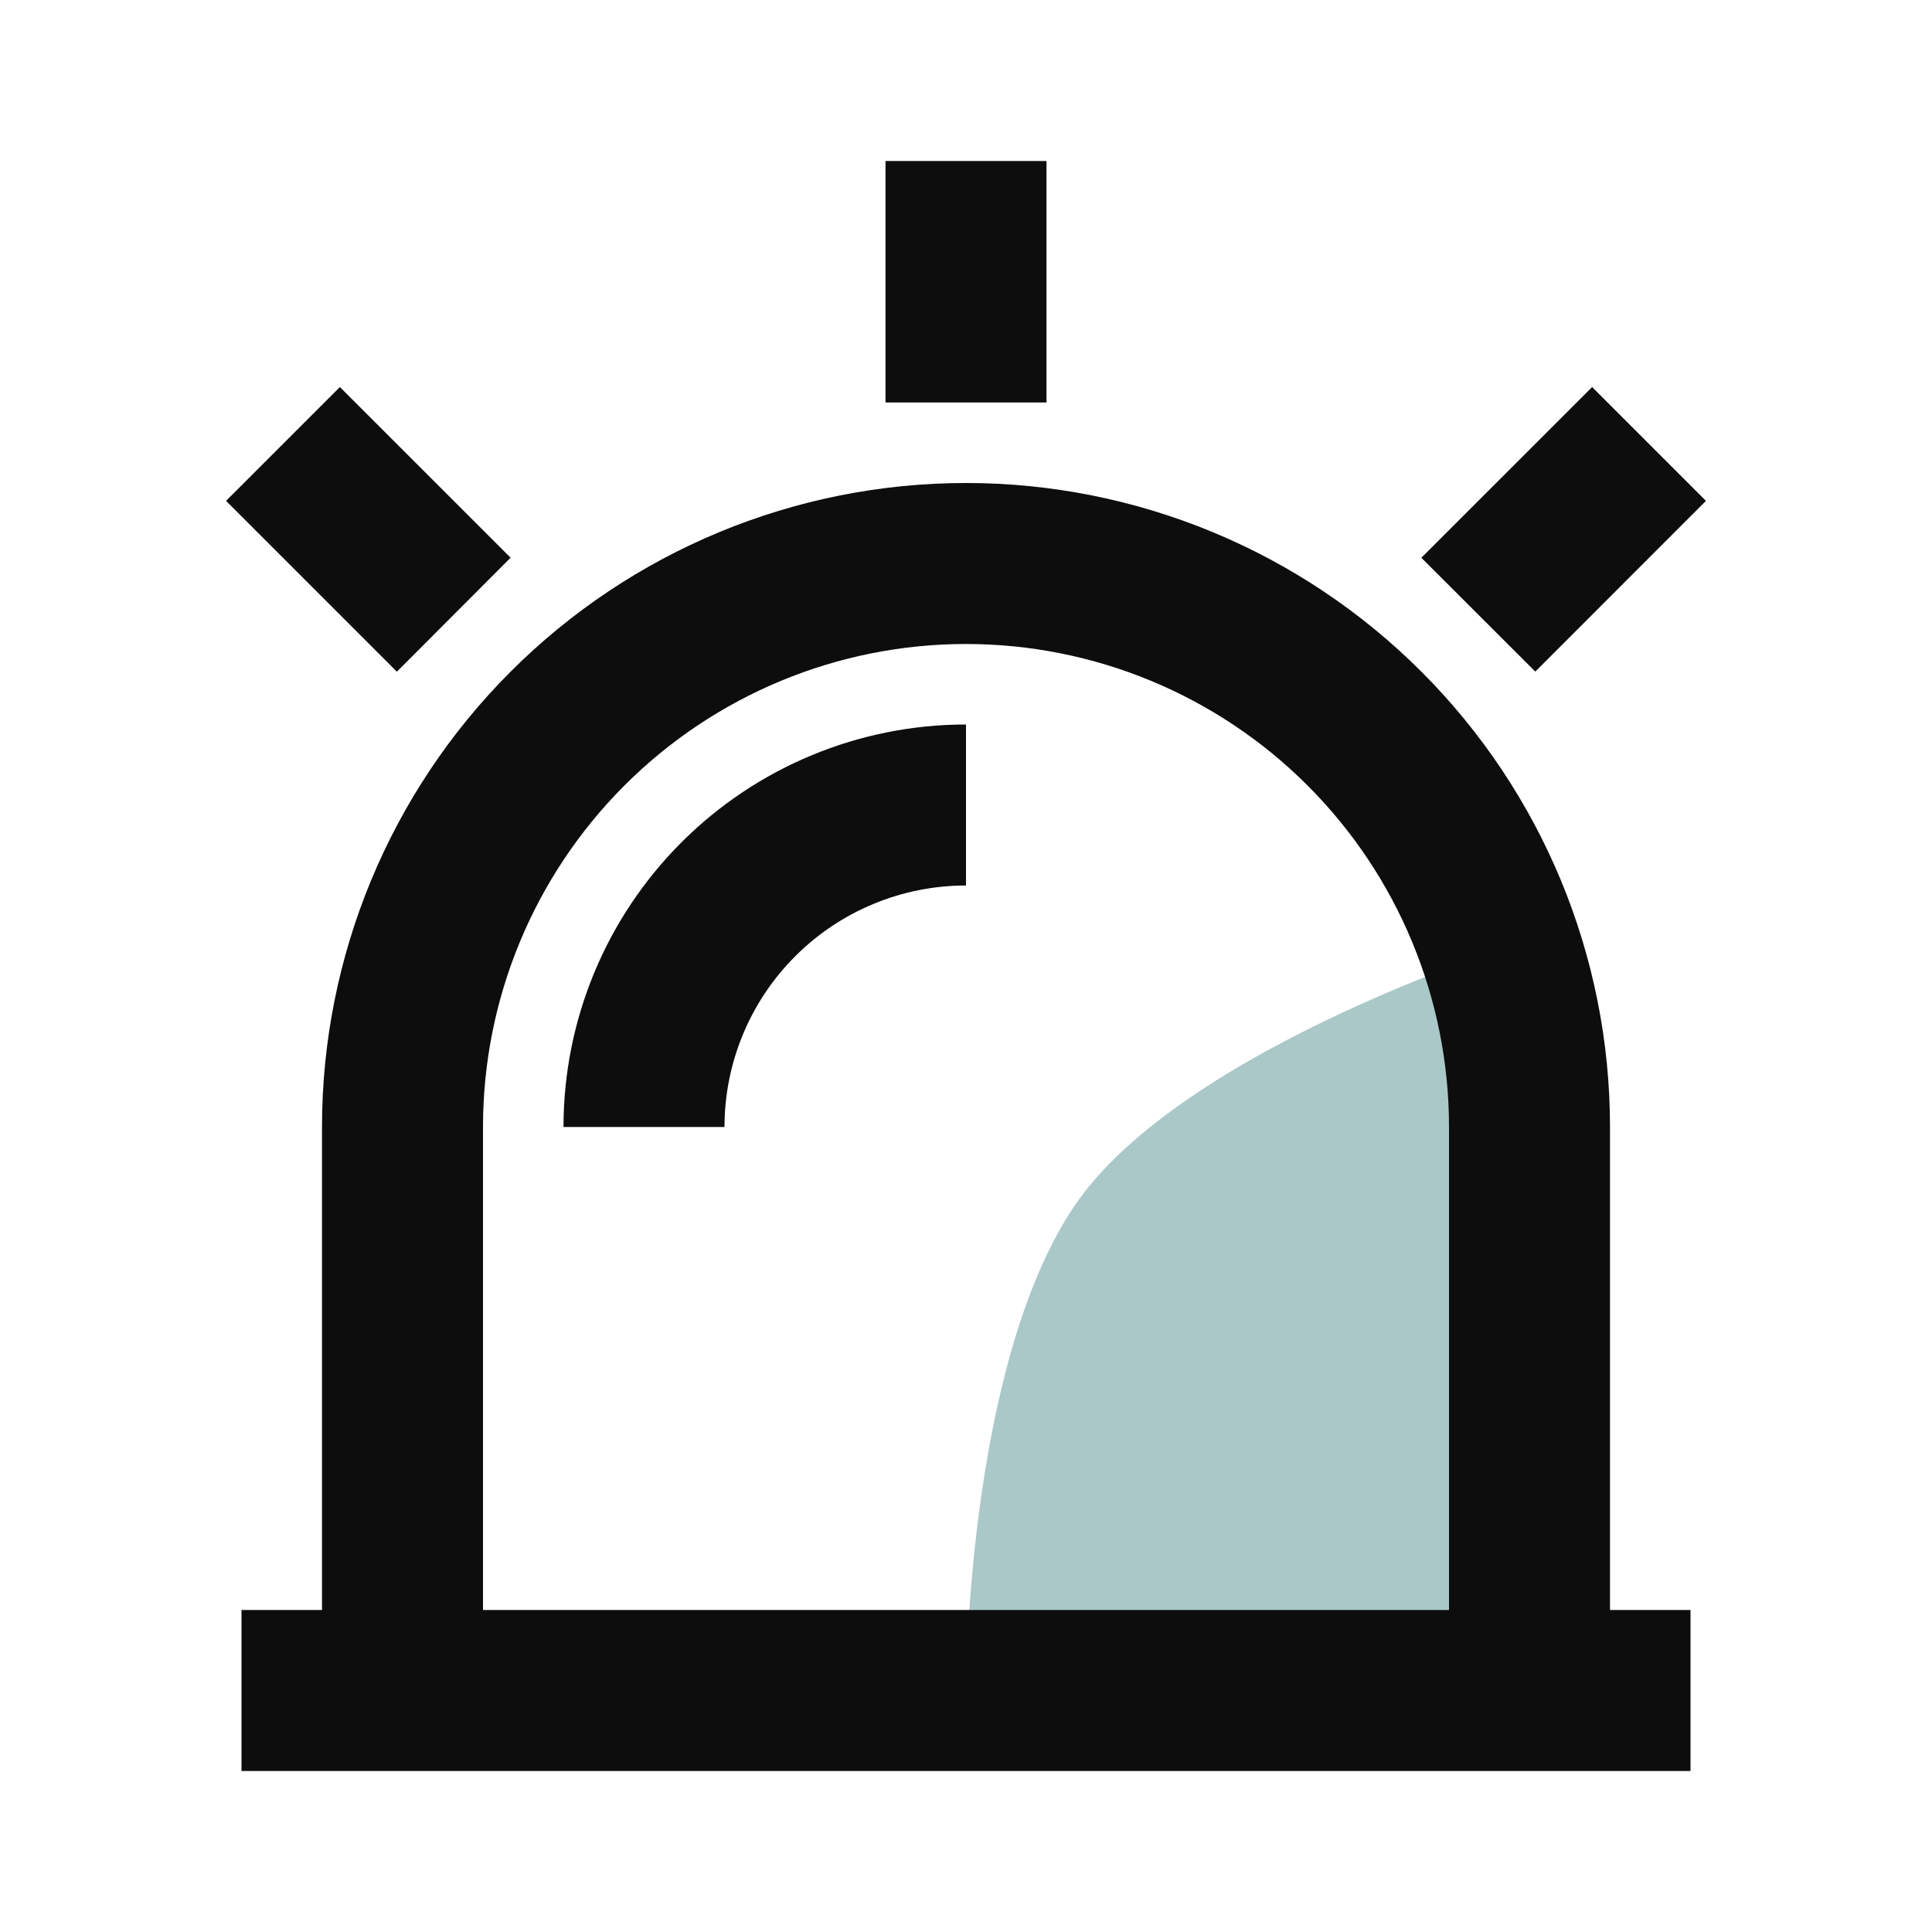 <svg width="36" height="36" viewBox="0 0 36 36" fill="none" xmlns="http://www.w3.org/2000/svg">
<path d="M28.5 31.5H18C18 31.5 18 25.5 20 22.5C22 19.5 28.5 17.5 28.5 17.5V31.5Z" fill="#ABC8C8"/>
<path d="M6 30V21C6 17.817 7.264 14.765 9.515 12.515C11.765 10.264 14.817 9 18 9C21.183 9 24.235 10.264 26.485 12.515C28.736 14.765 30 17.817 30 21V30H31.5V33H4.5V30H6ZM9 30H27V21C27 18.613 26.052 16.324 24.364 14.636C22.676 12.948 20.387 12 18 12C15.613 12 13.324 12.948 11.636 14.636C9.948 16.324 9 18.613 9 21V30ZM16.5 3H19.5V7.5H16.5V3ZM29.667 7.212L31.788 9.333L28.608 12.514L26.485 10.393L29.667 7.212ZM4.212 9.333L6.333 7.212L9.514 10.392L7.395 12.516L4.212 9.333ZM10.5 21C10.5 19.011 11.29 17.103 12.697 15.697C14.103 14.29 16.011 13.5 18 13.5V16.5C16.806 16.5 15.662 16.974 14.818 17.818C13.974 18.662 13.5 19.806 13.5 21H10.5Z" fill="#0D0D0D"/>
</svg>